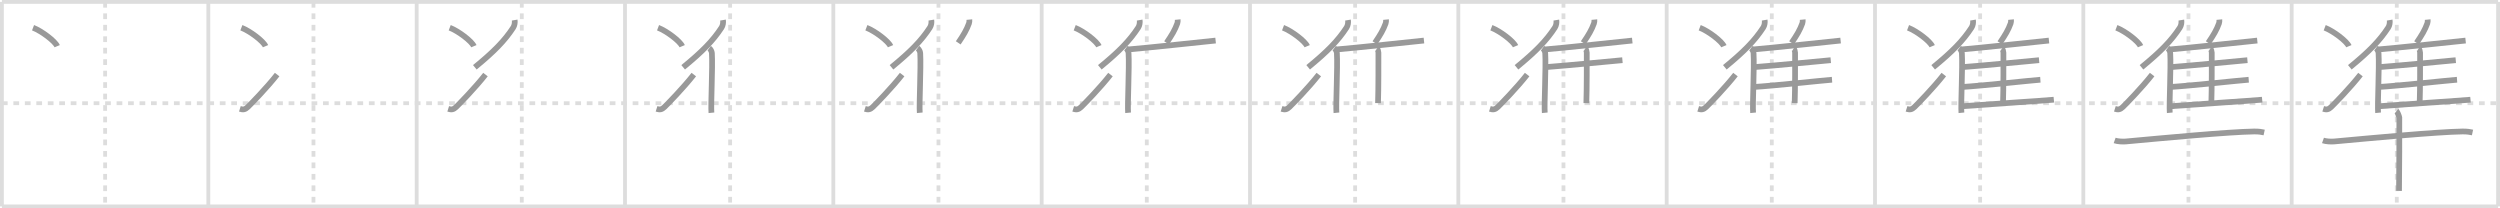 <svg width="1308px" height="109px" viewBox="0 0 1308 109" xmlns="http://www.w3.org/2000/svg" xmlns:xlink="http://www.w3.org/1999/xlink" xml:space="preserve" version="1.1" baseProfile="full">
<line x1="1" y1="1" x2="1307" y2="1" style="stroke:#ddd;stroke-width:2"></line>
<line x1="1" y1="1" x2="1" y2="108" style="stroke:#ddd;stroke-width:2"></line>
<line x1="1" y1="108" x2="1307" y2="108" style="stroke:#ddd;stroke-width:2"></line>
<line x1="1307" y1="1" x2="1307" y2="108" style="stroke:#ddd;stroke-width:2"></line>
<line x1="109" y1="1" x2="109" y2="108" style="stroke:#ddd;stroke-width:2"></line>
<line x1="218" y1="1" x2="218" y2="108" style="stroke:#ddd;stroke-width:2"></line>
<line x1="327" y1="1" x2="327" y2="108" style="stroke:#ddd;stroke-width:2"></line>
<line x1="436" y1="1" x2="436" y2="108" style="stroke:#ddd;stroke-width:2"></line>
<line x1="545" y1="1" x2="545" y2="108" style="stroke:#ddd;stroke-width:2"></line>
<line x1="654" y1="1" x2="654" y2="108" style="stroke:#ddd;stroke-width:2"></line>
<line x1="763" y1="1" x2="763" y2="108" style="stroke:#ddd;stroke-width:2"></line>
<line x1="872" y1="1" x2="872" y2="108" style="stroke:#ddd;stroke-width:2"></line>
<line x1="981" y1="1" x2="981" y2="108" style="stroke:#ddd;stroke-width:2"></line>
<line x1="1090" y1="1" x2="1090" y2="108" style="stroke:#ddd;stroke-width:2"></line>
<line x1="1199" y1="1" x2="1199" y2="108" style="stroke:#ddd;stroke-width:2"></line>
<line x1="1" y1="54" x2="1307" y2="54" style="stroke:#ddd;stroke-width:2;stroke-dasharray:3 3"></line>
<line x1="55" y1="1" x2="55" y2="108" style="stroke:#ddd;stroke-width:2;stroke-dasharray:3 3"></line>
<line x1="164" y1="1" x2="164" y2="108" style="stroke:#ddd;stroke-width:2;stroke-dasharray:3 3"></line>
<line x1="273" y1="1" x2="273" y2="108" style="stroke:#ddd;stroke-width:2;stroke-dasharray:3 3"></line>
<line x1="382" y1="1" x2="382" y2="108" style="stroke:#ddd;stroke-width:2;stroke-dasharray:3 3"></line>
<line x1="491" y1="1" x2="491" y2="108" style="stroke:#ddd;stroke-width:2;stroke-dasharray:3 3"></line>
<line x1="600" y1="1" x2="600" y2="108" style="stroke:#ddd;stroke-width:2;stroke-dasharray:3 3"></line>
<line x1="709" y1="1" x2="709" y2="108" style="stroke:#ddd;stroke-width:2;stroke-dasharray:3 3"></line>
<line x1="818" y1="1" x2="818" y2="108" style="stroke:#ddd;stroke-width:2;stroke-dasharray:3 3"></line>
<line x1="927" y1="1" x2="927" y2="108" style="stroke:#ddd;stroke-width:2;stroke-dasharray:3 3"></line>
<line x1="1036" y1="1" x2="1036" y2="108" style="stroke:#ddd;stroke-width:2;stroke-dasharray:3 3"></line>
<line x1="1145" y1="1" x2="1145" y2="108" style="stroke:#ddd;stroke-width:2;stroke-dasharray:3 3"></line>
<line x1="1254" y1="1" x2="1254" y2="108" style="stroke:#ddd;stroke-width:2;stroke-dasharray:3 3"></line>
<path d="M17.29,14.5c4.46,1.71,11.52,7.02,12.63,9.67" style="fill:none;stroke:#999;stroke-width:3"></path>

<path d="M126.29,14.5c4.46,1.71,11.52,7.02,12.63,9.67" style="fill:none;stroke:#999;stroke-width:3"></path>
<path d="M125.5,56.95c1.75,0.55,2.75,0.4,4.2-1c1.41-1.36,9.92-10.04,15.3-16.93" style="fill:none;stroke:#999;stroke-width:3"></path>

<path d="M235.29,14.5c4.46,1.71,11.52,7.02,12.63,9.67" style="fill:none;stroke:#999;stroke-width:3"></path>
<path d="M234.5,56.95c1.75,0.55,2.75,0.4,4.2-1c1.41-1.36,9.92-10.04,15.3-16.93" style="fill:none;stroke:#999;stroke-width:3"></path>
<path d="M269.27,10.5c0.21,1.24-0.06,2.87-0.75,3.93c-4.41,6.78-9.99,12.52-20.09,20.78" style="fill:none;stroke:#999;stroke-width:3"></path>

<path d="M344.29,14.5c4.46,1.71,11.52,7.02,12.63,9.67" style="fill:none;stroke:#999;stroke-width:3"></path>
<path d="M343.5,56.95c1.75,0.55,2.75,0.4,4.2-1c1.41-1.36,9.92-10.04,15.3-16.93" style="fill:none;stroke:#999;stroke-width:3"></path>
<path d="M378.27,10.5c0.21,1.24-0.06,2.87-0.75,3.93c-4.41,6.78-9.99,12.52-20.09,20.78" style="fill:none;stroke:#999;stroke-width:3"></path>
<path d="M371.06,25.21c0.76,0.54,1.35,1.73,1.4,2.58c0.45,7.5-0.62,27.31-0.24,31.22" style="fill:none;stroke:#999;stroke-width:3"></path>

<path d="M453.29,14.5c4.46,1.71,11.52,7.02,12.63,9.67" style="fill:none;stroke:#999;stroke-width:3"></path>
<path d="M452.5,56.95c1.75,0.55,2.75,0.4,4.2-1c1.41-1.36,9.92-10.04,15.3-16.93" style="fill:none;stroke:#999;stroke-width:3"></path>
<path d="M487.27,10.5c0.21,1.24-0.06,2.87-0.75,3.93c-4.41,6.78-9.99,12.52-20.09,20.78" style="fill:none;stroke:#999;stroke-width:3"></path>
<path d="M480.06,25.21c0.76,0.54,1.35,1.73,1.4,2.58c0.45,7.5-0.62,27.31-0.24,31.22" style="fill:none;stroke:#999;stroke-width:3"></path>
<path d="M507.18,10.25c0.06,0.62-0.02,1.44-0.21,1.98c-1.23,3.41-2.8,6.04-5.62,10.19" style="fill:none;stroke:#999;stroke-width:3"></path>

<path d="M562.29,14.5c4.46,1.71,11.52,7.02,12.63,9.67" style="fill:none;stroke:#999;stroke-width:3"></path>
<path d="M561.5,56.95c1.75,0.55,2.75,0.4,4.2-1c1.41-1.36,9.92-10.04,15.3-16.93" style="fill:none;stroke:#999;stroke-width:3"></path>
<path d="M596.27,10.5c0.21,1.24-0.06,2.87-0.75,3.93c-4.41,6.78-9.99,12.52-20.09,20.78" style="fill:none;stroke:#999;stroke-width:3"></path>
<path d="M589.06,25.21c0.76,0.54,1.35,1.73,1.4,2.58c0.45,7.5-0.62,27.31-0.24,31.22" style="fill:none;stroke:#999;stroke-width:3"></path>
<path d="M616.18,10.25c0.06,0.62-0.02,1.44-0.21,1.98c-1.23,3.41-2.8,6.04-5.62,10.19" style="fill:none;stroke:#999;stroke-width:3"></path>
<path d="M590.24,25.87c8.84-0.71,41.98-4.26,45.77-4.65" style="fill:none;stroke:#999;stroke-width:3"></path>

<path d="M671.29,14.5c4.46,1.71,11.52,7.02,12.63,9.67" style="fill:none;stroke:#999;stroke-width:3"></path>
<path d="M670.5,56.95c1.75,0.55,2.75,0.4,4.2-1c1.41-1.36,9.92-10.04,15.3-16.93" style="fill:none;stroke:#999;stroke-width:3"></path>
<path d="M705.27,10.5c0.21,1.24-0.06,2.87-0.75,3.93c-4.41,6.78-9.99,12.52-20.09,20.78" style="fill:none;stroke:#999;stroke-width:3"></path>
<path d="M698.06,25.21c0.76,0.54,1.35,1.73,1.4,2.58c0.45,7.5-0.62,27.31-0.24,31.22" style="fill:none;stroke:#999;stroke-width:3"></path>
<path d="M725.18,10.25c0.06,0.62-0.02,1.44-0.21,1.98c-1.23,3.41-2.8,6.04-5.62,10.19" style="fill:none;stroke:#999;stroke-width:3"></path>
<path d="M699.24,25.87c8.84-0.71,41.98-4.26,45.77-4.65" style="fill:none;stroke:#999;stroke-width:3"></path>
<path d="M720.42,25.39c0.43,0.28,0.77,1.66,0.77,2.13c0,4.87,0.05,18.78-0.21,26.44" style="fill:none;stroke:#999;stroke-width:3"></path>

<path d="M780.29,14.5c4.46,1.71,11.52,7.02,12.63,9.67" style="fill:none;stroke:#999;stroke-width:3"></path>
<path d="M779.5,56.95c1.75,0.55,2.75,0.4,4.2-1c1.41-1.36,9.92-10.04,15.3-16.93" style="fill:none;stroke:#999;stroke-width:3"></path>
<path d="M814.27,10.5c0.21,1.24-0.06,2.87-0.75,3.93c-4.41,6.78-9.99,12.52-20.09,20.78" style="fill:none;stroke:#999;stroke-width:3"></path>
<path d="M807.06,25.21c0.76,0.54,1.35,1.73,1.4,2.58c0.45,7.5-0.62,27.31-0.24,31.22" style="fill:none;stroke:#999;stroke-width:3"></path>
<path d="M834.18,10.25c0.06,0.62-0.02,1.44-0.21,1.98c-1.23,3.41-2.8,6.04-5.62,10.19" style="fill:none;stroke:#999;stroke-width:3"></path>
<path d="M808.24,25.87c8.84-0.71,41.98-4.26,45.77-4.65" style="fill:none;stroke:#999;stroke-width:3"></path>
<path d="M829.42,25.39c0.43,0.28,0.77,1.66,0.77,2.13c0,4.87,0.05,18.78-0.21,26.44" style="fill:none;stroke:#999;stroke-width:3"></path>
<path d="M808.93,35.1c8.34-0.58,36.34-3.29,39.92-3.61" style="fill:none;stroke:#999;stroke-width:3"></path>

<path d="M889.29,14.5c4.46,1.71,11.52,7.02,12.63,9.67" style="fill:none;stroke:#999;stroke-width:3"></path>
<path d="M888.5,56.95c1.75,0.55,2.75,0.4,4.2-1c1.41-1.36,9.92-10.04,15.3-16.93" style="fill:none;stroke:#999;stroke-width:3"></path>
<path d="M923.27,10.5c0.21,1.24-0.06,2.87-0.75,3.93c-4.41,6.78-9.99,12.52-20.09,20.78" style="fill:none;stroke:#999;stroke-width:3"></path>
<path d="M916.06,25.21c0.76,0.54,1.35,1.73,1.4,2.58c0.45,7.5-0.62,27.31-0.24,31.22" style="fill:none;stroke:#999;stroke-width:3"></path>
<path d="M943.18,10.25c0.06,0.62-0.02,1.44-0.21,1.98c-1.23,3.41-2.8,6.04-5.62,10.19" style="fill:none;stroke:#999;stroke-width:3"></path>
<path d="M917.24,25.87c8.84-0.71,41.98-4.26,45.77-4.65" style="fill:none;stroke:#999;stroke-width:3"></path>
<path d="M938.42,25.39c0.43,0.28,0.77,1.66,0.77,2.13c0,4.87,0.05,18.78-0.21,26.44" style="fill:none;stroke:#999;stroke-width:3"></path>
<path d="M917.93,35.1c8.34-0.58,36.34-3.29,39.92-3.61" style="fill:none;stroke:#999;stroke-width:3"></path>
<path d="M917.91,45.48c8.8-0.49,36.84-3.5,40.61-3.76" style="fill:none;stroke:#999;stroke-width:3"></path>

<path d="M998.29,14.5c4.46,1.71,11.52,7.02,12.63,9.67" style="fill:none;stroke:#999;stroke-width:3"></path>
<path d="M997.5,56.95c1.75,0.55,2.75,0.4,4.2-1c1.41-1.36,9.92-10.04,15.3-16.93" style="fill:none;stroke:#999;stroke-width:3"></path>
<path d="M1032.27,10.5c0.21,1.24-0.06,2.87-0.75,3.93c-4.41,6.78-9.99,12.52-20.09,20.78" style="fill:none;stroke:#999;stroke-width:3"></path>
<path d="M1025.06,25.21c0.76,0.54,1.35,1.73,1.4,2.58c0.45,7.5-0.62,27.31-0.24,31.22" style="fill:none;stroke:#999;stroke-width:3"></path>
<path d="M1052.18,10.25c0.06,0.62-0.02,1.44-0.21,1.98c-1.23,3.41-2.8,6.04-5.62,10.19" style="fill:none;stroke:#999;stroke-width:3"></path>
<path d="M1026.24,25.87c8.84-0.71,41.98-4.26,45.77-4.65" style="fill:none;stroke:#999;stroke-width:3"></path>
<path d="M1047.42,25.39c0.43,0.28,0.77,1.66,0.77,2.13c0,4.87,0.05,18.78-0.21,26.44" style="fill:none;stroke:#999;stroke-width:3"></path>
<path d="M1026.93,35.1c8.34-0.58,36.34-3.29,39.92-3.61" style="fill:none;stroke:#999;stroke-width:3"></path>
<path d="M1026.91,45.48c8.8-0.49,36.84-3.5,40.61-3.76" style="fill:none;stroke:#999;stroke-width:3"></path>
<path d="M1026.41,55.6c8.84-0.71,44.37-3.06,48.16-3.44" style="fill:none;stroke:#999;stroke-width:3"></path>

<path d="M1107.29,14.5c4.46,1.71,11.52,7.02,12.63,9.67" style="fill:none;stroke:#999;stroke-width:3"></path>
<path d="M1106.5,56.95c1.75,0.55,2.75,0.4,4.2-1c1.41-1.36,9.92-10.04,15.3-16.93" style="fill:none;stroke:#999;stroke-width:3"></path>
<path d="M1141.27,10.5c0.21,1.24-0.06,2.87-0.75,3.93c-4.41,6.78-9.99,12.52-20.09,20.78" style="fill:none;stroke:#999;stroke-width:3"></path>
<path d="M1134.06,25.21c0.76,0.54,1.35,1.73,1.4,2.58c0.45,7.5-0.62,27.31-0.24,31.22" style="fill:none;stroke:#999;stroke-width:3"></path>
<path d="M1161.18,10.25c0.06,0.62-0.02,1.44-0.21,1.98c-1.23,3.41-2.8,6.04-5.62,10.19" style="fill:none;stroke:#999;stroke-width:3"></path>
<path d="M1135.24,25.87c8.84-0.71,41.98-4.26,45.77-4.65" style="fill:none;stroke:#999;stroke-width:3"></path>
<path d="M1156.42,25.39c0.43,0.28,0.77,1.66,0.77,2.13c0,4.87,0.05,18.78-0.21,26.44" style="fill:none;stroke:#999;stroke-width:3"></path>
<path d="M1135.93,35.1c8.34-0.58,36.34-3.29,39.92-3.61" style="fill:none;stroke:#999;stroke-width:3"></path>
<path d="M1135.91,45.48c8.8-0.49,36.84-3.5,40.61-3.76" style="fill:none;stroke:#999;stroke-width:3"></path>
<path d="M1135.41,55.6c8.84-0.71,44.37-3.06,48.16-3.44" style="fill:none;stroke:#999;stroke-width:3"></path>
<path d="M1106.38,73.48c1.52,0.54,4.31,0.68,5.82,0.54C1131.5,72.25,1166.0,69,1179.31,68.79c2.53-0.04,4.05,0.26,5.31,0.53" style="fill:none;stroke:#999;stroke-width:3"></path>

<path d="M1216.29,14.5c4.46,1.71,11.52,7.02,12.63,9.67" style="fill:none;stroke:#999;stroke-width:3"></path>
<path d="M1215.5,56.95c1.75,0.55,2.75,0.4,4.2-1c1.41-1.36,9.92-10.04,15.3-16.93" style="fill:none;stroke:#999;stroke-width:3"></path>
<path d="M1250.27,10.5c0.21,1.24-0.06,2.87-0.75,3.93c-4.41,6.78-9.99,12.52-20.09,20.78" style="fill:none;stroke:#999;stroke-width:3"></path>
<path d="M1243.06,25.21c0.76,0.54,1.35,1.73,1.4,2.58c0.45,7.5-0.62,27.31-0.24,31.22" style="fill:none;stroke:#999;stroke-width:3"></path>
<path d="M1270.18,10.25c0.06,0.62-0.02,1.44-0.21,1.98c-1.23,3.41-2.8,6.04-5.62,10.19" style="fill:none;stroke:#999;stroke-width:3"></path>
<path d="M1244.24,25.87c8.84-0.71,41.98-4.26,45.77-4.65" style="fill:none;stroke:#999;stroke-width:3"></path>
<path d="M1265.42,25.39c0.43,0.28,0.77,1.66,0.77,2.13c0,4.87,0.05,18.78-0.21,26.44" style="fill:none;stroke:#999;stroke-width:3"></path>
<path d="M1244.93,35.1c8.34-0.58,36.34-3.29,39.92-3.61" style="fill:none;stroke:#999;stroke-width:3"></path>
<path d="M1244.91,45.48c8.8-0.49,36.84-3.5,40.61-3.76" style="fill:none;stroke:#999;stroke-width:3"></path>
<path d="M1244.41,55.6c8.84-0.71,44.37-3.06,48.16-3.44" style="fill:none;stroke:#999;stroke-width:3"></path>
<path d="M1215.38,73.48c1.52,0.54,4.31,0.68,5.82,0.54C1240.5,72.25,1275.0,69,1288.31,68.79c2.53-0.04,4.05,0.26,5.31,0.53" style="fill:none;stroke:#999;stroke-width:3"></path>
<path d="M1253.84,58.13c0.45,0.36,1.39,2.66,1.48,3.37c0.09,0.71-0.06,33.94-0.15,38.38" style="fill:none;stroke:#999;stroke-width:3"></path>

</svg>